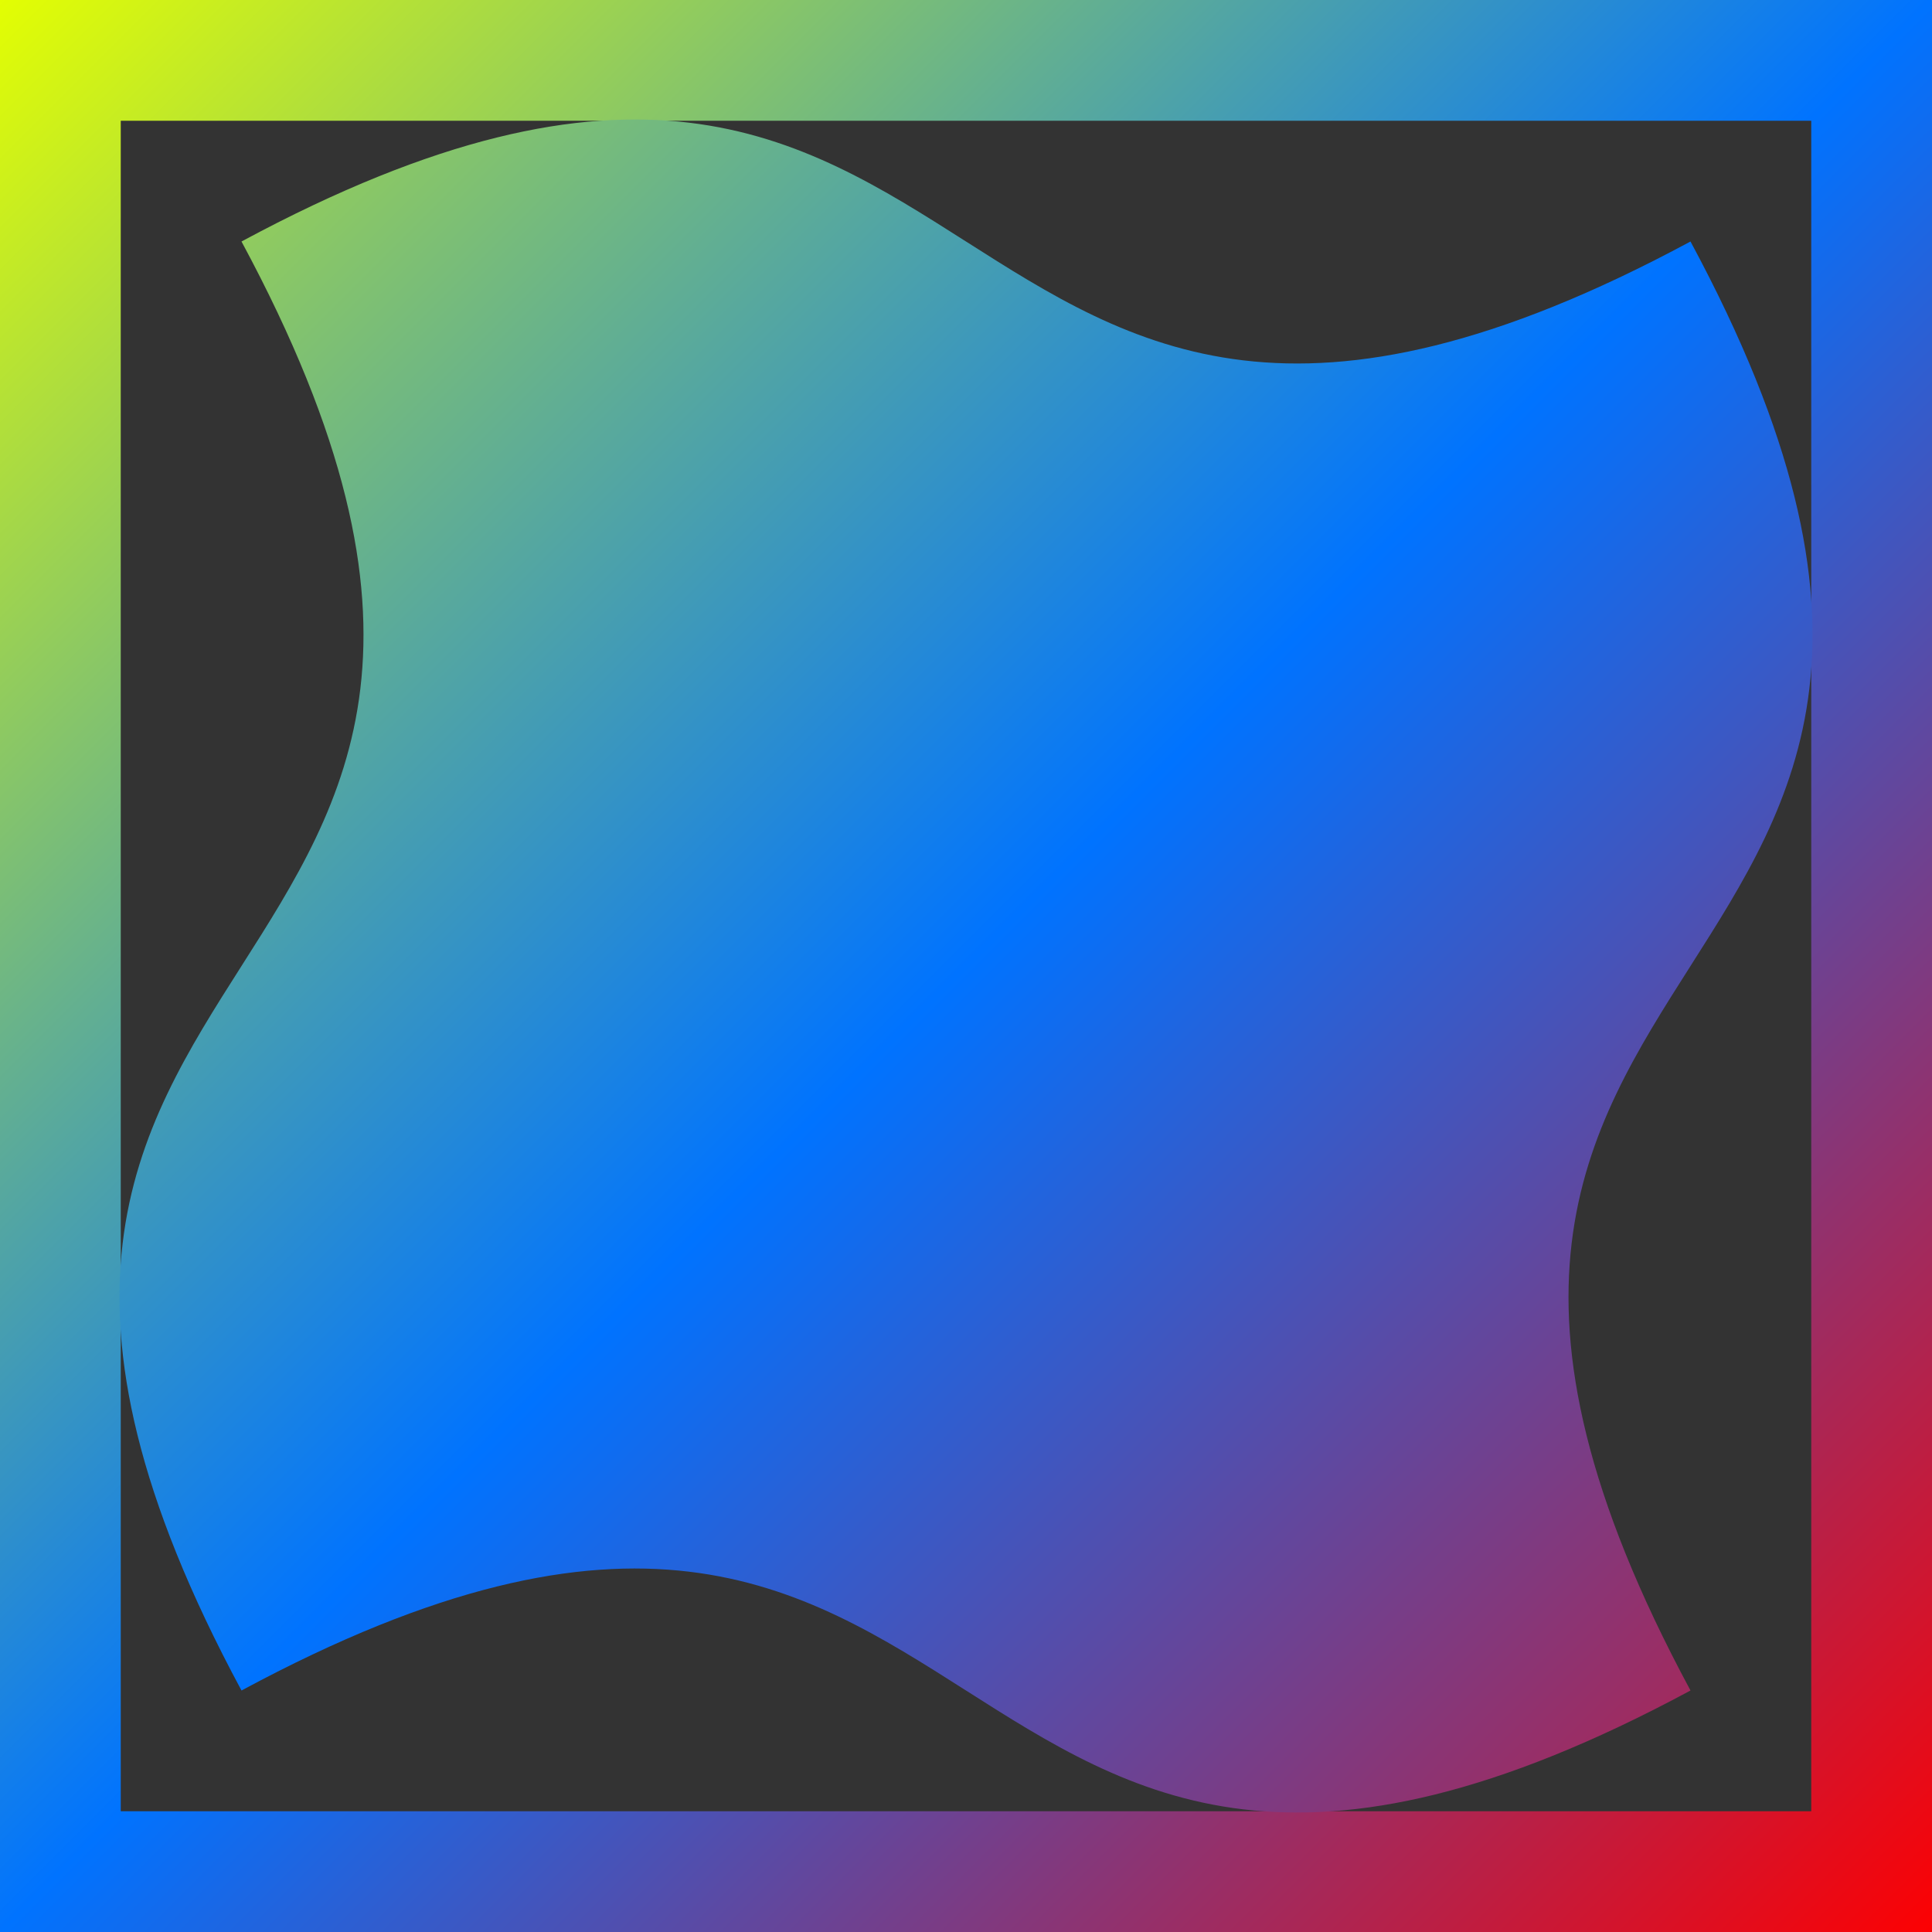 <svg xmlns="http://www.w3.org/2000/svg" xmlns:xlink="http://www.w3.org/1999/xlink" width="16" height="16" viewBox="0 0 16 16" version="1.1"><rect x="0" y="0" width="16" height="16" fill="#333333" stroke="none"/><defs><linearGradient id="linear0" x1="0%" x2="100%" y1="0%" y2="100%"><stop offset="0%" style="stop-color:#e5ff00; stop-opacity:1"/><stop offset="50%" style="stop-color:#0073ff; stop-opacity:1"/><stop offset="100%" style="stop-color:#ff0000; stop-opacity:1"/></linearGradient></defs><g id="surface1"><path style=" stroke:none;fill-rule:nonzero;fill:url(#linear0);fill-opacity:1;" d="M 0 0 L 0 16 L 16 16 L 16 0 Z M 1 1 L 15 1 L 15 15 L 1 15 Z M 1 1 "/><path style=" stroke:none;fill-rule:nonzero;fill:url(#linear0);fill-opacity:1;" d="M 2 2 C 8.5 -1.5 7.5 5.5 14 2 C 17.5 8.5 10.5 7.5 14 14 C 7.5 17.5 8.5 10.5 2 14 C -1.5 7.5 5.5 8.5 2 2 Z M 2 2 "/></g></svg>
